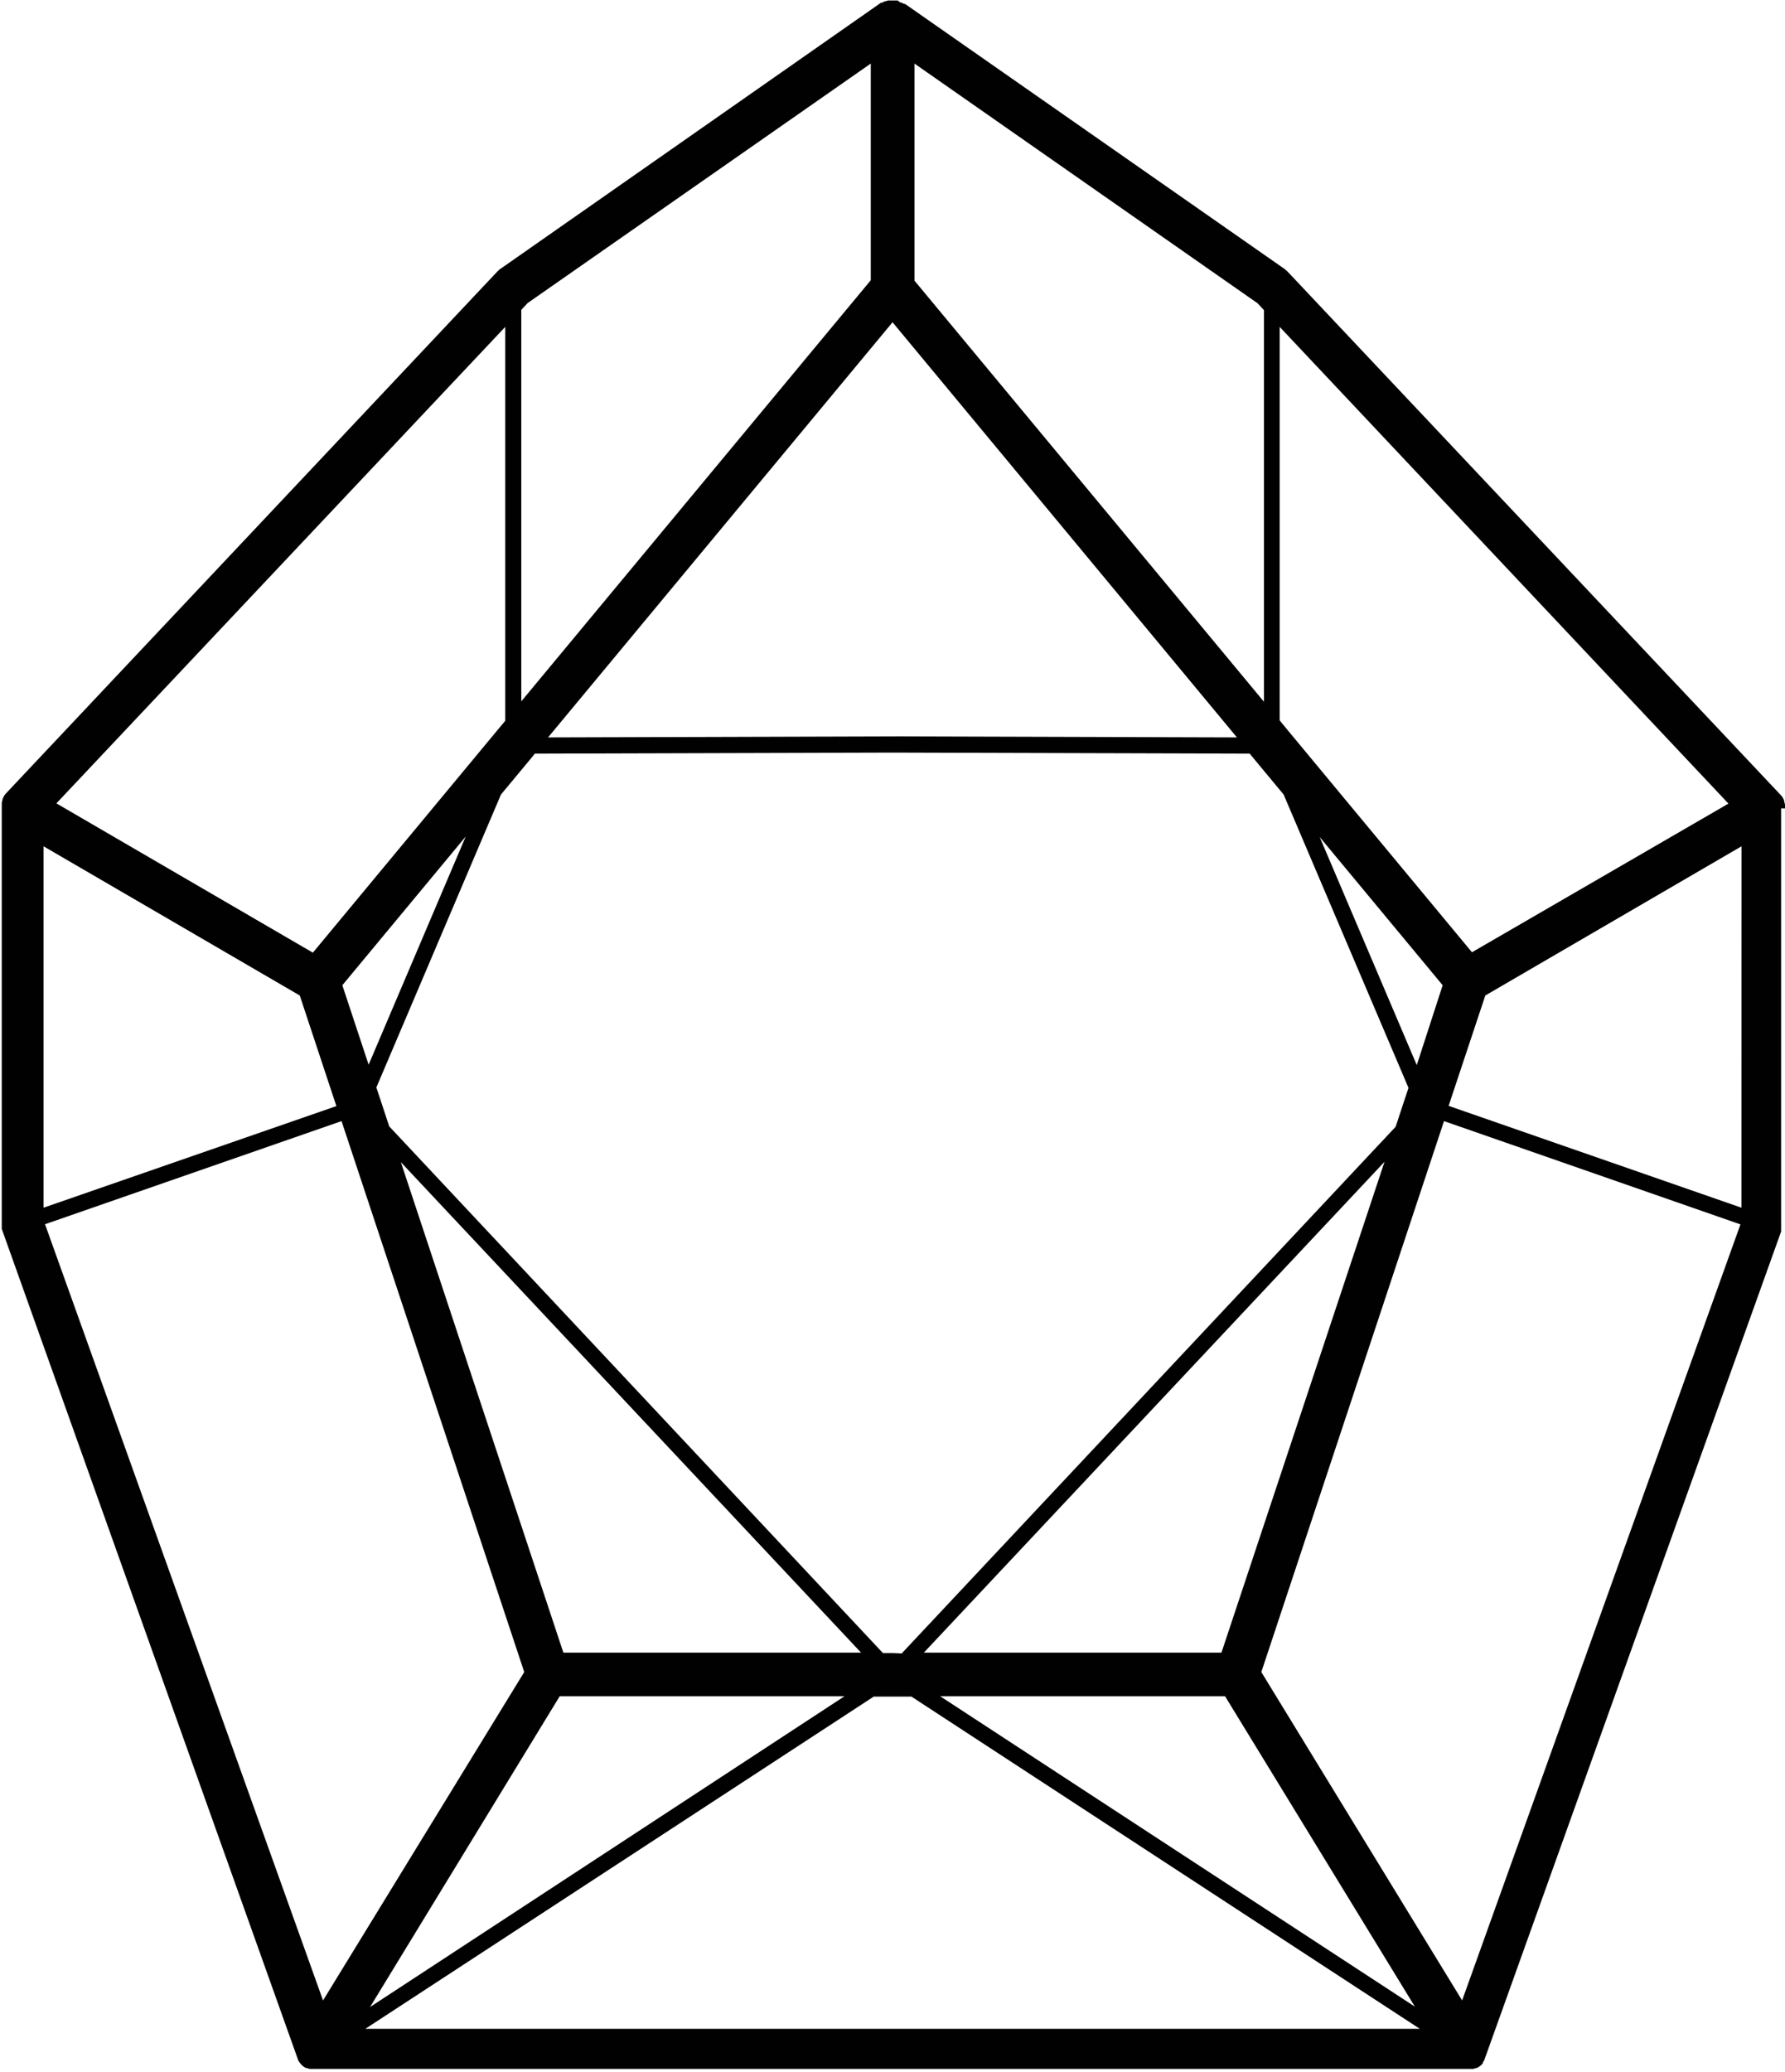 <svg xmlns="http://www.w3.org/2000/svg" viewBox="0 0 224.73 260.82"><defs><style>.cls-1{fill:#010101;}</style></defs><title>Asset 5</title><g id="Layer_2" data-name="Layer 2"><g id="Layer_1-2" data-name="Layer 1"><path class="cls-1" d="M224.73,101.74c0-.11,0-.22,0-.32a.17.17,0,0,0,0-.07v0s0,0,0-.06a1.86,1.86,0,0,0-.1-.39v-.06s0,0,0-.06a2.64,2.64,0,0,0-.18-.38v0s0,0,0,0h0l0,0a2.18,2.18,0,0,0-.26-.34l0,0s0,0,0,0L162.13,34.21h0a1.9,1.9,0,0,0-.21-.19c-.07-.06-.14-.13-.21-.18h0L113.94.49h0l-.08,0-.06,0a2.55,2.55,0,0,0-.33-.17h0l-.08,0h-.05A2.53,2.53,0,0,0,113,.06h-.15l-.36,0h-.16l-.37,0h-.14l-.37.11,0,0-.07,0h0l-.33.17-.06,0-.07,0h0L63,33.84h0c-.07,0-.14.12-.21.18a1.9,1.9,0,0,0-.21.19h0L.75,99.86s0,0,0,0l0,0a2.13,2.13,0,0,0-.25.34l0,0h0l0,0v0c-.07.12-.12.25-.18.38l0,.06v0s0,0,0,0-.07.26-.1.39a.13.13,0,0,1,0,.06v0s0,.05,0,.07,0,.21,0,.32v52.34c0,.06,0,.12,0,.17s0,.08,0,.12,0,.09,0,.14l0,.14,0,.11a1,1,0,0,0,0,.16s0,0,0,0L37.44,259s0,0,0,0a1.11,1.11,0,0,0,.07.16s0,0,0,.05l.07.15,0,0a1.58,1.58,0,0,0,.15.24l0,0h0l.06.07a2.85,2.85,0,0,0,.23.26l0,0,0,0h0a2.43,2.43,0,0,0,.25.2l0,0,.1.06s0,0,0,0l0,0,.17.09.06,0,.06,0h0l.31.11.09,0,.22,0h.13l.3,0H184.75l.29,0h.14l.21,0,.09,0,.32-.11h0l.07,0,.06,0,.16-.09,0,0,0,0,.1-.06,0,0,.26-.2h0l0,0,0,0a3,3,0,0,0,.24-.26l0-.07h0a.1.1,0,0,1,0,0c0-.08.1-.16.14-.24l0,0a1,1,0,0,0,.07-.15s0,0,0-.05a1.11,1.11,0,0,0,.07-.16l0,0,37.27-104s0,0,0,0a1,1,0,0,0,0-.16l0-.11,0-.14a.78.78,0,0,0,0-.14.49.49,0,0,0,0-.12.91.91,0,0,0,0-.17V101.74ZM109.63,8V35.27l-44,53V39l.8-.86Zm48.7,30.17.8.86V88.32l-44-53V8ZM219.25,152l-36.87-12.82L187,125.29l32.26-18.78ZM5.48,106.51l32.26,18.78,4.61,13.92L5.48,152ZM112.37,40.56l43.36,52.25-43.36-.13h0L69,92.81Zm0,167.49h-1.21L49,141.76l-1.11-3.37-.51-1.52L63.07,100l3.64-4.38.63-.77,45-.13,45,.13.63.77,3.64,4.38,15.72,36.92-.51,1.52-1.11,3.37-62.19,66.29Zm66-74-12.22-28.7L181.63,124ZM46.41,134,43.1,124l15.53-18.71Zm62,74H70.93L50.47,146.27Zm-37.94,5.48h35.86L46.59,252.6Zm83.76,0,23.9,39.07-59.77-39.07Zm-.45-5.48H116.31l58-61.78Zm31.54-88.15-23.1-27.83-1.11-1.35V41.14l56.5,60ZM63.61,41.14V90.72l-1.12,1.34h0L39.39,119.9,7.1,101.11ZM43,141.1l23,69.34L40.67,251.77l-35-97.69Zm67,72.43h4.75l64,41.81H46Zm74.08,38.24-25.28-41.33,23-69.34,37.32,13Z"/></g></g></svg>
